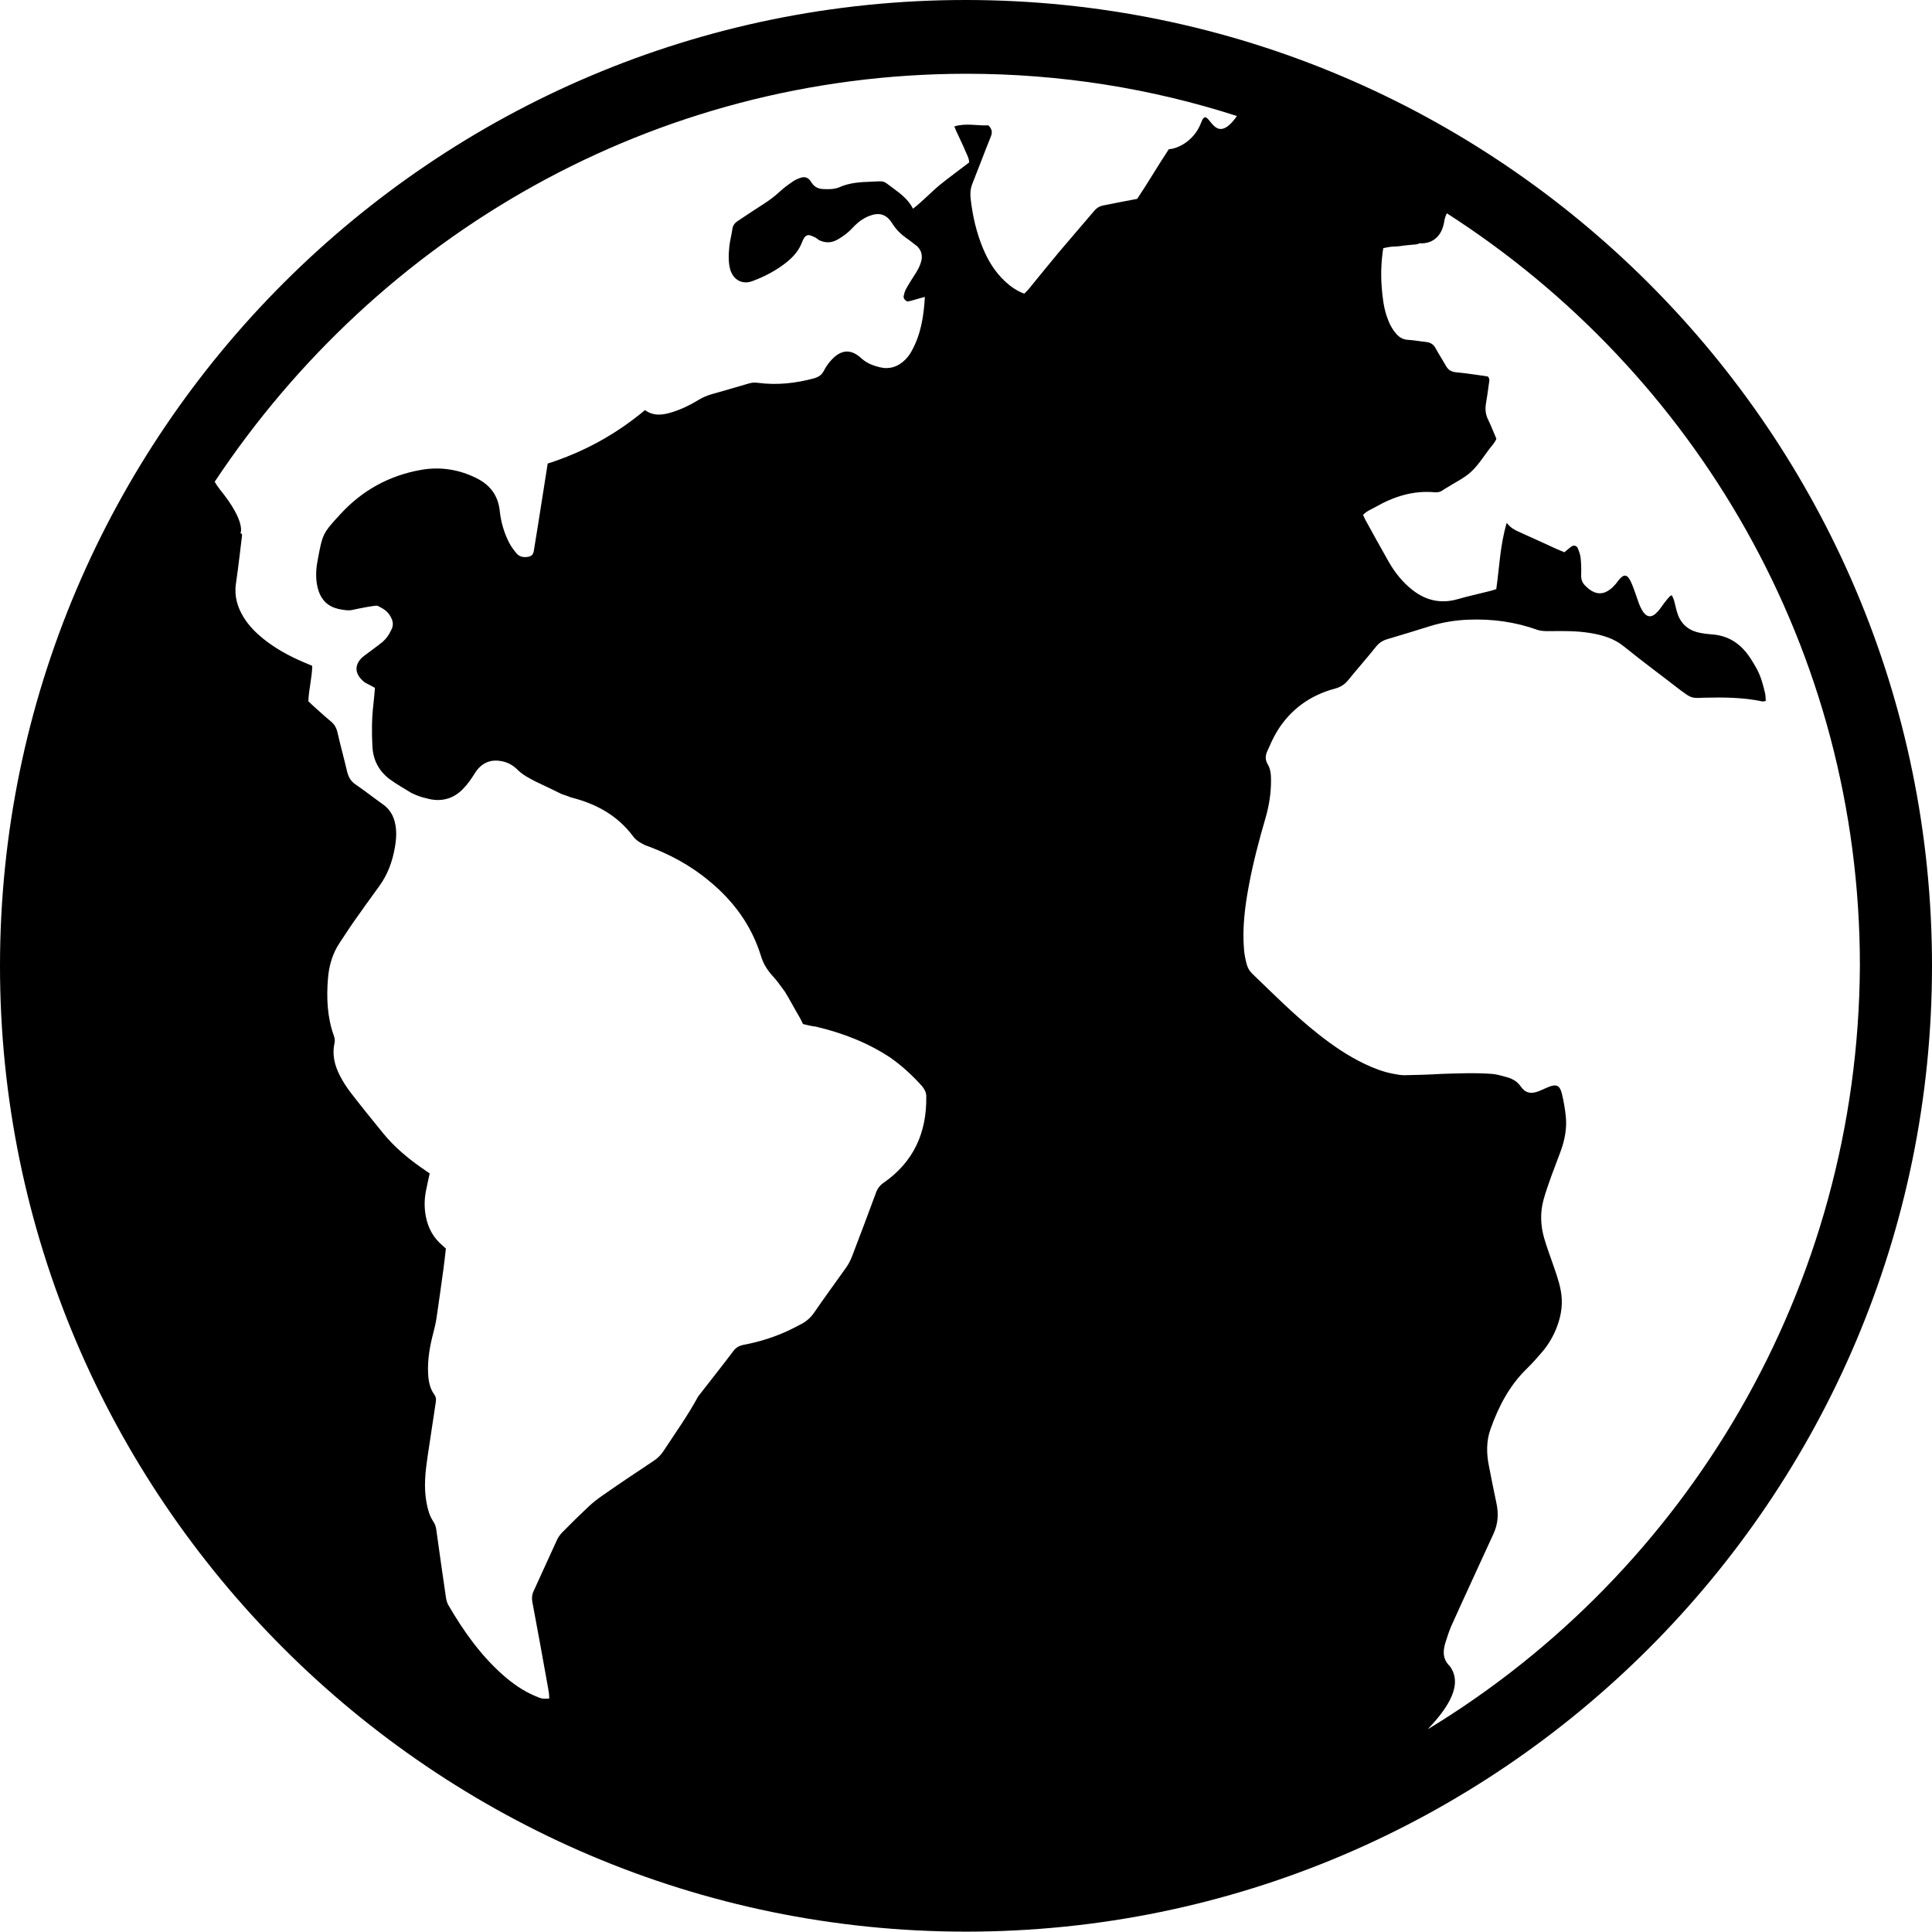 <?xml version="1.0" encoding="utf-8"?>
<!-- Generator: Adobe Illustrator 16.0.0, SVG Export Plug-In . SVG Version: 6.00 Build 0)  -->
<!DOCTYPE svg PUBLIC "-//W3C//DTD SVG 1.1//EN" "http://www.w3.org/Graphics/SVG/1.1/DTD/svg11.dtd">
<svg version="1.1" id="Layer_1" xmlns="http://www.w3.org/2000/svg" xmlns:xlink="http://www.w3.org/1999/xlink" x="0px" y="0px"
	 width="91.684px" height="91.667px" viewBox="4.15 4.435 91.684 91.667" enable-background="new 4.15 4.435 91.684 91.667"
	 xml:space="preserve">
<g>
	<path d="M50,96.102c25.272,0,45.834-20.561,45.834-45.833S75.272,4.45,50,4.435S4.167,25,4.15,50.25S24.728,96.1,50,96.102z
		 M50,7.935c4.486,0,8.8,0.7,12.85,2.006c-1.158,1.65-1.336-0.654-1.694,0.3c-0.367,0.986-1.273,1.283-1.536,1.27
		c-0.518,0.78-0.992,1.6-1.505,2.362c-0.542,0.099-1.044,0.2-1.548,0.3c-0.207,0.032-0.358,0.11-0.492,0.271
		c-0.553,0.657-1.121,1.301-1.673,1.958c-0.484,0.577-0.954,1.165-1.433,1.75c-0.064,0.079-0.142,0.146-0.212,0.218
		c-0.367-0.134-0.657-0.344-0.923-0.593c-0.459-0.43-0.781-0.952-1.023-1.526c-0.324-0.768-0.507-1.571-0.6-2.399
		c-0.027-0.249-0.007-0.471,0.085-0.703c0.296-0.74,0.572-1.488,0.872-2.227c0.087-0.213,0.058-0.373-0.116-0.539
		c-0.523,0.027-1.06-0.12-1.612,0.052c0.055,0.15,0.1,0.25,0.15,0.35c0.169,0.35,0.35,0.75,0.5,1.107
		c0.035,0.1,0.05,0.15,0.05,0.253c-0.469,0.361-0.932,0.697-1.372,1.05c-0.438,0.363-0.828,0.784-1.289,1.143
		c-0.218-0.419-0.56-0.689-0.911-0.946c-0.587-0.432-0.383-0.357-1.113-0.333c-0.495,0.017-0.988,0.048-1.454,0.254
		c-0.251,0.111-0.528,0.107-0.8,0.093c-0.207-0.011-0.379-0.089-0.505-0.257c-0.036-0.048-0.065-0.102-0.102-0.149
		c-0.116-0.15-0.274-0.189-0.444-0.131c-0.141,0.048-0.283,0.108-0.406,0.2c-0.21,0.144-0.418,0.298-0.604,0.471
		c-0.234,0.216-0.485,0.404-0.751,0.574c-0.406,0.259-0.807,0.527-1.215,0.8c-0.151,0.094-0.243,0.208-0.269,0.39
		c-0.039,0.282-0.117,0.56-0.146,0.844c-0.038,0.375-0.049,0.75,0.05,1.1c0.165,0.5,0.6,0.7,1.05,0.525
		c0.582-0.215,1.127-0.501,1.614-0.89c0.322-0.257,0.589-0.558,0.737-0.952c0.026-0.07,0.058-0.14,0.098-0.202
		c0.087-0.136,0.199-0.17,0.346-0.105c0.124,0.05,0.25,0.1,0.35,0.2c0.307,0.15,0.6,0.15,0.907-0.029
		c0.156-0.089,0.305-0.193,0.444-0.307c0.128-0.104,0.241-0.227,0.356-0.345c0.192-0.196,0.415-0.349,0.668-0.452
		c0.477-0.193,0.819-0.104,1.1,0.325c0.209,0.35,0.5,0.6,0.8,0.8c0.137,0.1,0.25,0.2,0.4,0.307c0.188,0.2,0.25,0.4,0.2,0.66
		c-0.067,0.284-0.208,0.53-0.36,0.75c-0.127,0.204-0.259,0.406-0.374,0.618c-0.056,0.104-0.089,0.223-0.112,0.339
		c-0.025,0.1,0.1,0.25,0.2,0.25c0.162-0.027,0.318-0.082,0.477-0.126c0.095-0.025,0.188-0.051,0.33-0.09
		c-0.053,0.938-0.194,1.804-0.645,2.6c-0.081,0.143-0.183,0.279-0.3,0.393c-0.335,0.325-0.731,0.46-1.199,0.345
		c-0.325-0.079-0.623-0.196-0.878-0.43c-0.5-0.458-0.963-0.404-1.414,0.086c-0.141,0.153-0.265,0.331-0.36,0.516
		c-0.1,0.193-0.245,0.288-0.443,0.35c-0.881,0.238-1.772,0.339-2.68,0.219c-0.152-0.021-0.293-0.013-0.442,0.032
		c-0.576,0.174-1.155,0.334-1.733,0.5c-0.232,0.066-0.451,0.157-0.659,0.285c-0.386,0.237-0.792,0.434-1.225,0.57
		c-0.438,0.138-0.88,0.213-1.304-0.093c-1.377,1.15-2.909,1.992-4.617,2.536c-0.101,0.639-0.199,1.261-0.297,1.884
		c-0.12,0.758-0.238,1.516-0.36,2.25c-0.031,0.191-0.109,0.265-0.285,0.294c-0.206,0.034-0.401-0.002-0.537-0.164
		c-0.134-0.159-0.261-0.332-0.355-0.516c-0.242-0.473-0.388-0.984-0.443-1.508c-0.078-0.733-0.464-1.228-1.097-1.544
		c-0.832-0.417-1.722-0.556-2.634-0.396c-1.499,0.264-2.781,0.964-3.812,2.083c-0.872,0.945-0.862,0.945-1.106,2.254
		c-0.085,0.457-0.095,0.95,0.05,1.4c0.15,0.45,0.45,0.75,0.95,0.865c0.255,0.05,0.5,0.1,0.75,0.024
		c0.279-0.06,1.021-0.207,1.096-0.177c0.211,0.1,0.4,0.2,0.55,0.398c0.177,0.25,0.25,0.5,0.1,0.762
		c-0.094,0.211-0.227,0.394-0.399,0.55c-0.217,0.185-0.882,0.655-0.969,0.736c-0.369,0.346-0.363,0.75,0,1.089
		c0.09,0.1,0.2,0.15,0.3,0.2c0.086,0.05,0.2,0.1,0.3,0.161c-0.025,0.273-0.042,0.527-0.073,0.779c-0.079,0.661-0.083,1.324-0.047,2
		c0.034,0.65,0.3,1.15,0.8,1.542c0.339,0.25,0.7,0.45,1.05,0.666c0.208,0.1,0.45,0.2,0.7,0.25c0.681,0.2,1.3,0.05,1.782-0.477
		c0.208-0.212,0.377-0.467,0.537-0.721c0.295-0.469,0.725-0.667,1.265-0.558c0.291,0.05,0.55,0.2,0.75,0.402
		c0.252,0.25,0.55,0.4,0.85,0.558c0.42,0.2,0.85,0.4,1.25,0.6c0.148,0.05,0.3,0.1,0.45,0.161c1.188,0.3,2.2,0.85,2.95,1.86
		c0.156,0.2,0.35,0.3,0.55,0.4c1.117,0.4,2.15,0.95,3.05,1.705c1.156,0.95,2,2.1,2.45,3.54c0.105,0.35,0.25,0.6,0.5,0.9
		c0.242,0.25,0.45,0.55,0.65,0.826c0.245,0.4,0.45,0.8,0.7,1.221c0.057,0.1,0.1,0.2,0.15,0.3c0.217,0.05,0.4,0.101,0.6,0.12
		c1.273,0.301,2.45,0.75,3.55,1.477c0.565,0.399,1.05,0.85,1.5,1.35c0.12,0.15,0.2,0.3,0.2,0.486
		c0.026,1.717-0.597,3.11-2.028,4.102c-0.184,0.127-0.294,0.281-0.37,0.5c-0.369,1.002-0.746,2.002-1.128,2.998
		c-0.069,0.181-0.161,0.357-0.272,0.516c-0.504,0.713-1.024,1.414-1.526,2.149c-0.161,0.229-0.354,0.406-0.599,0.534
		c-0.187,0.097-0.372,0.197-0.562,0.287c-0.696,0.33-1.425,0.564-2.178,0.701c-0.199,0.041-0.355,0.117-0.485,0.289
		c-0.499,0.662-1.014,1.311-1.522,1.964c-0.056,0.071-0.113,0.143-0.156,0.2c-0.487,0.902-1.084,1.734-1.645,2.591
		c-0.127,0.193-0.283,0.345-0.475,0.472c-0.815,0.541-1.63,1.084-2.438,1.65c-0.235,0.16-0.458,0.342-0.666,0.537
		c-0.407,0.381-0.803,0.773-1.195,1.169c-0.104,0.104-0.2,0.228-0.262,0.351c-0.38,0.818-0.746,1.644-1.125,2.463
		c-0.081,0.174-0.096,0.34-0.061,0.523c0.256,1.351,0.5,2.701,0.75,4.101c0.029,0.149,0.05,0.3,0.05,0.48
		c-0.344,0.014-0.345,0.015-0.672-0.124c-0.575-0.244-1.078-0.599-1.542-1.011c-1.06-0.941-1.863-2.083-2.571-3.299
		c-0.066-0.112-0.1-0.252-0.119-0.384c-0.157-1.072-0.31-2.145-0.458-3.217c-0.019-0.139-0.065-0.258-0.143-0.373
		c-0.178-0.268-0.258-0.572-0.317-0.885c-0.139-0.739-0.057-1.471,0.051-2.202c0.129-0.862,0.26-1.726,0.39-2.588
		c0.019-0.122,0.01-0.231-0.07-0.34c-0.212-0.29-0.275-0.628-0.295-0.979c-0.038-0.67,0.079-1.318,0.248-1.962
		c0.061-0.232,0.116-0.468,0.151-0.704c0.115-0.774,0.222-1.549,0.328-2.324c0.045-0.326,0.079-0.652,0.115-0.962
		c-0.07-0.063-0.113-0.106-0.159-0.146c-0.433-0.363-0.687-0.828-0.792-1.38c-0.075-0.39-0.074-0.778-0.003-1.167
		c0.054-0.291,0.123-0.58,0.186-0.875c-0.152-0.104-0.289-0.196-0.423-0.291c-0.655-0.463-1.264-0.977-1.773-1.598
		c-0.525-0.641-1.045-1.286-1.55-1.941c-0.201-0.261-0.382-0.543-0.53-0.837c-0.242-0.479-0.362-0.989-0.239-1.53
		c0.029-0.125,0.003-0.234-0.038-0.351c-0.31-0.868-0.347-1.767-0.277-2.675c0.048-0.624,0.214-1.213,0.57-1.739
		c0.219-0.324,0.427-0.656,0.652-0.976c0.398-0.566,0.802-1.13,1.21-1.688c0.399-0.547,0.625-1.159,0.742-1.822
		c0.053-0.299,0.085-0.598,0.056-0.898c-0.045-0.465-0.207-0.874-0.609-1.16c-0.441-0.313-0.866-0.65-1.313-0.955
		c-0.231-0.158-0.339-0.361-0.4-0.621c-0.144-0.615-0.313-1.224-0.453-1.84c-0.049-0.218-0.141-0.386-0.313-0.527
		c-0.268-0.22-0.522-0.455-0.781-0.685c-0.1-0.089-0.194-0.183-0.289-0.273c0.02-0.572,0.174-1.113,0.184-1.68
		c-0.151-0.064-0.288-0.121-0.424-0.179c-0.681-0.292-1.326-0.644-1.904-1.11c-0.354-0.286-0.671-0.606-0.914-0.993
		c-0.313-0.5-0.468-1.037-0.377-1.634c0.063-0.416,0.112-0.835,0.165-1.253c0.042-0.328,0.083-0.657,0.119-0.986
		c0.006-0.053,0.017-0.125-0.072-0.134c0,0,0.292-0.52-0.972-2.078c-0.095-0.117-0.176-0.242-0.25-0.369
		C22.104,15.6,35.15,7.95,50,7.935z M71.926,86.471c0.976-1.021,1.661-2.119,1.02-2.974c-0.354-0.341-0.325-0.747-0.185-1.167
		c0.081-0.242,0.154-0.49,0.257-0.723c0.311-0.7,0.635-1.396,0.954-2.094c0.351-0.766,0.702-1.531,1.054-2.296
		c0.217-0.47,0.246-0.952,0.137-1.454c-0.129-0.588-0.24-1.18-0.357-1.77c-0.118-0.585-0.125-1.168,0.076-1.737
		c0.382-1.074,0.896-2.069,1.729-2.876c0.259-0.251,0.498-0.523,0.732-0.798c0.305-0.358,0.536-0.763,0.701-1.204
		c0.21-0.561,0.285-1.129,0.168-1.727c-0.09-0.462-0.255-0.896-0.406-1.336c-0.129-0.369-0.264-0.736-0.373-1.111
		c-0.176-0.604-0.201-1.22-0.035-1.829c0.107-0.392,0.246-0.774,0.381-1.156c0.142-0.396,0.303-0.786,0.444-1.183
		c0.184-0.516,0.288-1.049,0.235-1.596c-0.036-0.373-0.101-0.746-0.189-1.109c-0.097-0.391-0.264-0.461-0.627-0.316
		c-0.141,0.055-0.275,0.122-0.413,0.181c-0.429,0.184-0.7,0.104-0.913-0.206c-0.16-0.231-0.396-0.369-0.665-0.44
		c-0.231-0.061-0.466-0.137-0.702-0.153c-0.797-0.059-1.595-0.025-2.393,0c-0.585,0.035-1.172,0.053-1.758,0.062
		c-0.178,0.004-0.358-0.037-0.535-0.068c-0.477-0.089-0.924-0.264-1.359-0.471c-0.793-0.377-1.51-0.872-2.197-1.414
		c-1.113-0.879-2.111-1.884-3.131-2.865c-0.137-0.131-0.222-0.289-0.267-0.462c-0.057-0.218-0.103-0.441-0.122-0.664
		c-0.089-1.029,0.038-2.043,0.227-3.053c0.201-1.081,0.48-2.142,0.788-3.196c0.173-0.595,0.27-1.203,0.265-1.825
		c-0.002-0.259-0.021-0.513-0.158-0.74c-0.121-0.2-0.115-0.407-0.025-0.606c0.148-0.329,0.289-0.665,0.479-0.97
		c0.638-1.033,1.562-1.694,2.73-2.009c0.259-0.07,0.458-0.188,0.629-0.396c0.436-0.539,0.896-1.057,1.328-1.597
		c0.15-0.187,0.322-0.295,0.549-0.361c0.678-0.197,1.352-0.409,2.026-0.617c0.593-0.183,1.198-0.279,1.817-0.303
		c1.127-0.044,2.201,0.1,3.301,0.494c0.177,0.05,0.35,0.05,0.55,0.05c0.633-0.009,1.265-0.016,1.899,0.085
		c0.602,0.1,1.15,0.25,1.65,0.663c0.861,0.7,1.75,1.35,2.65,2.05c0.486,0.35,0.5,0.4,1.1,0.361c0.934-0.021,1.867-0.021,2.801,0.178
		c0.039,0,0.084-0.012,0.152-0.024c-0.01-0.123-0.004-0.242-0.03-0.354c-0.095-0.411-0.203-0.821-0.409-1.191
		c-0.154-0.274-0.316-0.55-0.517-0.791c-0.411-0.494-0.946-0.778-1.599-0.822c-0.18-0.012-0.359-0.036-0.537-0.068
		c-0.512-0.093-0.889-0.368-1.074-0.86c-0.085-0.223-0.123-0.464-0.189-0.694c-0.023-0.08-0.066-0.154-0.104-0.241
		c-0.062,0.038-0.107,0.053-0.135,0.1c-0.081,0.09-0.156,0.183-0.229,0.279c-0.092,0.119-0.171,0.249-0.269,0.362
		c-0.317,0.371-0.572,0.348-0.801-0.071c-0.051-0.092-0.094-0.189-0.131-0.288c-0.053-0.141-0.096-0.285-0.148-0.426
		c-0.072-0.197-0.139-0.398-0.227-0.588c-0.173-0.369-0.336-0.386-0.584-0.078c-0.047,0.059-0.086,0.124-0.137,0.179
		c-0.082,0.088-0.162,0.18-0.257,0.25c-0.325,0.255-0.659,0.255-0.994,0.007c-0.06-0.044-0.112-0.1-0.169-0.15
		c-0.154-0.139-0.228-0.303-0.22-0.519c0.01-0.27,0.003-0.543-0.024-0.812c-0.017-0.161-0.074-0.321-0.136-0.472
		c-0.05-0.124-0.196-0.156-0.306-0.078c-0.109,0.077-0.208,0.169-0.33,0.269c-0.136-0.057-0.273-0.111-0.408-0.173
		c-0.589-0.267-1.175-0.541-1.766-0.803c-0.203-0.09-0.391-0.193-0.562-0.42c-0.317,1.06-0.346,2.102-0.497,3.145
		c-0.111,0.035-0.222,0.076-0.337,0.1c-0.494,0.126-0.994,0.233-1.485,0.375c-0.802,0.231-1.513,0.071-2.161-0.438
		c-0.469-0.369-0.832-0.827-1.125-1.341c-0.373-0.653-0.734-1.314-1.098-1.973c-0.043-0.077-0.074-0.159-0.114-0.245
		c0.167-0.185,0.386-0.257,0.577-0.368c0.88-0.505,1.812-0.804,2.842-0.703c0.126,0,0.237-0.01,0.34-0.086
		c0.072-0.053,0.153-0.095,0.23-0.144c0.381-0.242,0.803-0.439,1.131-0.739c0.339-0.311,0.591-0.719,0.873-1.09
		c0.115-0.153,0.26-0.291,0.332-0.484c-0.133-0.309-0.251-0.618-0.396-0.915c-0.118-0.242-0.142-0.485-0.1-0.744
		c0.051-0.312,0.1-0.625,0.139-0.938c0.014-0.114,0.064-0.238-0.049-0.358c-0.49-0.067-0.995-0.154-1.502-0.198
		c-0.243-0.021-0.385-0.122-0.496-0.322c-0.152-0.276-0.331-0.539-0.479-0.818c-0.104-0.196-0.256-0.28-0.467-0.301
		c-0.283-0.029-0.566-0.083-0.851-0.1c-0.231-0.013-0.398-0.113-0.544-0.278c-0.225-0.253-0.363-0.552-0.467-0.869
		c-0.146-0.447-0.195-0.911-0.231-1.377c-0.046-0.602-0.021-1.202,0.074-1.825c0.117-0.023,0.231-0.052,0.348-0.066
		c0.119-0.015,0.24-0.01,0.36-0.021c0.104-0.009,0.209-0.03,0.312-0.042c0.12-0.014,0.24-0.02,0.359-0.035
		c0.11-0.014,0.25,0,0.335-0.071c0,0,1,0.15,1.185-1.056c0.019-0.125,0.062-0.247,0.12-0.364c11.769,7.55,19.601,20.7,19.601,35.7
		C92.334,65.6,84.15,79.05,71.95,86.471H71.926z"/>
</g>
</svg>
